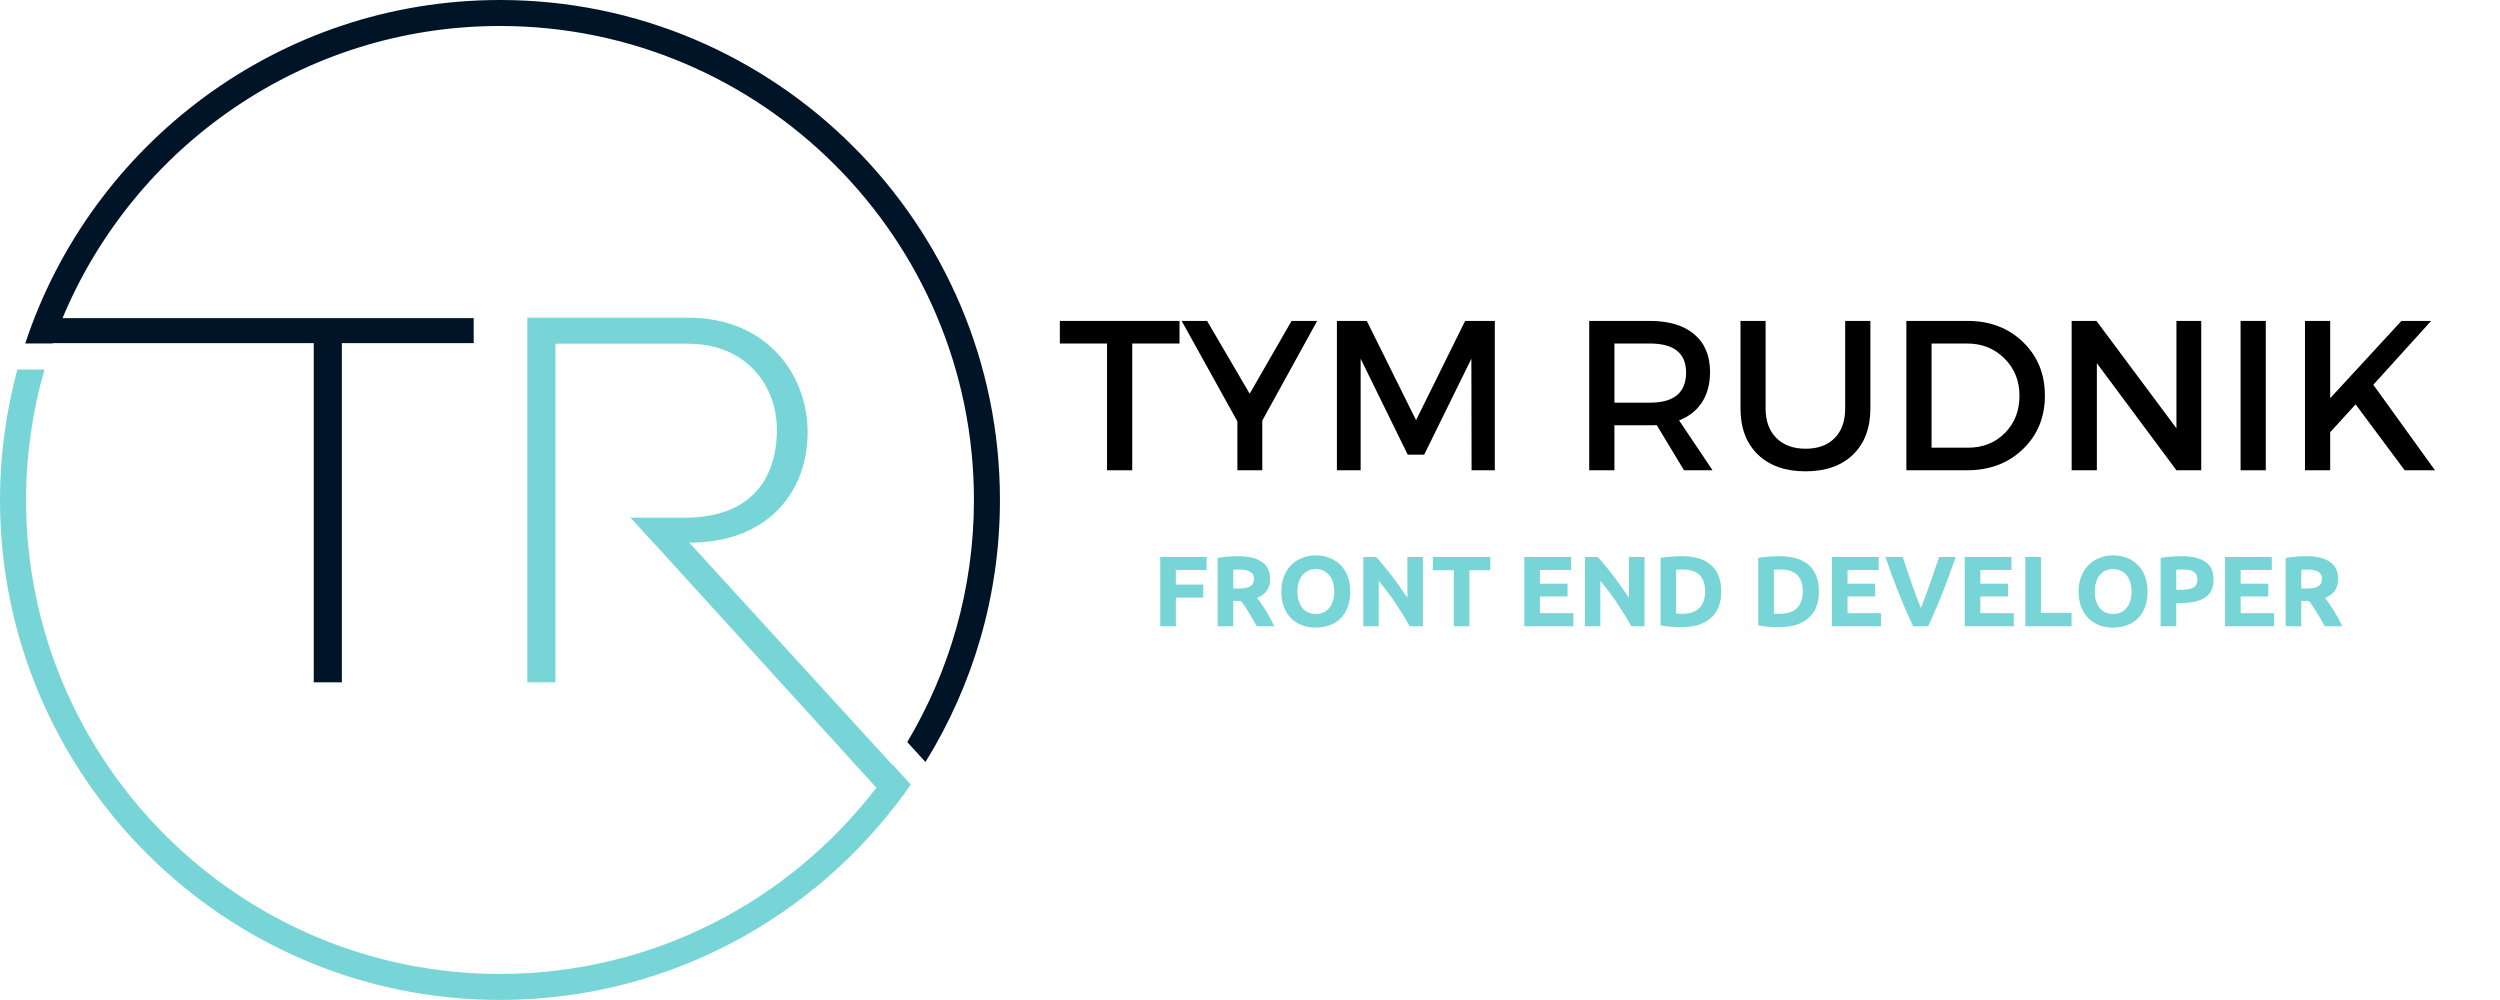 <svg xmlns="http://www.w3.org/2000/svg" xmlns:xlink="http://www.w3.org/1999/xlink" width="500" zoomAndPan="magnify" viewBox="0 0 375 150" height="200" preserveAspectRatio="xMidYMid meet" version="1.0"><defs><g/></defs><path fill="#001428" d="M 75 0 C 41.84 0 13.664 21.629 3.785 51.52 L 7.91 51.52 C 7.914 51.504 7.922 51.488 7.93 51.473 L 47.062 51.473 L 47.062 102.348 L 51.281 102.348 L 51.281 51.473 L 71.055 51.473 L 71.055 47.723 L 9.379 47.723 C 20.102 22.02 45.457 3.898 75 3.898 C 114.199 3.898 146.09 35.793 146.09 75 C 146.09 88.254 142.434 100.672 136.09 111.305 L 138.82 114.305 C 145.898 102.871 149.992 89.406 149.992 75 C 149.992 33.641 116.352 0 75 0 Z M 75 0 " fill-opacity="1" fill-rule="nonzero"/><path fill="#78d5d7" d="M 133.895 114.777 L 103.398 81.402 C 115.355 81.402 121.219 73.59 121.145 64.684 C 121.066 56.164 115.047 47.648 103.172 47.648 L 79.098 47.648 L 79.098 102.348 L 83.316 102.348 L 83.316 51.555 L 103.176 51.555 C 112.242 51.555 116.613 58.195 116.535 64.602 C 116.461 72.262 112.242 77.652 102.703 77.652 L 94.586 77.652 L 98.211 81.641 L 98.242 81.641 L 131.457 118.152 C 118.453 135.125 97.984 146.09 75 146.09 C 35.793 146.09 3.91 114.199 3.91 75 C 3.91 68.211 4.883 61.648 6.672 55.426 L 2.609 55.426 C 0.918 61.672 0 68.23 0 75 C 0 116.352 33.641 149.992 75 149.992 C 98.996 149.992 120.391 138.66 134.117 121.074 C 134.977 119.984 135.801 118.871 136.59 117.723 C 136.598 117.711 136.605 117.695 136.617 117.684 L 133.926 114.727 C 133.914 114.746 133.906 114.762 133.895 114.777 Z M 133.895 114.777 " fill-opacity="1" fill-rule="nonzero"/><g fill="#000000" fill-opacity="1"><g transform="translate(158.695, 70.543)"><g><path d="M 18.234 -19.016 L 11.141 -19.016 L 11.141 0 L 7.359 0 L 7.359 -19.016 L 0.281 -19.016 L 0.281 -22.406 L 18.234 -22.406 Z M 18.234 -19.016 "/></g></g></g><g fill="#000000" fill-opacity="1"><g transform="translate(177.218, 70.543)"><g><path d="M 12.125 -7.453 L 12.125 0 L 8.391 0 L 8.391 -7.328 L 0.031 -22.406 L 3.844 -22.406 L 10.234 -11.484 L 16.516 -22.406 L 20.359 -22.406 Z M 12.125 -7.453 "/></g></g></g><g fill="#000000" fill-opacity="1"><g transform="translate(197.597, 70.543)"><g><path d="M 26.625 0 L 23.141 0 L 23.109 -16.734 L 16.031 -2.344 L 13.562 -2.344 L 6.5 -16.734 L 6.5 0 L 2.938 0 L 2.938 -22.406 L 7.422 -22.406 L 14.812 -7.516 L 22.172 -22.406 L 26.625 -22.406 Z M 26.625 0 "/></g></g></g><g fill="#000000" fill-opacity="1"><g transform="translate(227.19, 70.543)"><g/></g></g><g fill="#000000" fill-opacity="1"><g transform="translate(235.444, 70.543)"><g><path d="M 17.156 0 L 13.062 -6.781 C 12.844 -6.758 12.5 -6.75 12.031 -6.75 L 6.719 -6.75 L 6.719 0 L 2.938 0 L 2.938 -22.406 L 12.031 -22.406 C 14.883 -22.406 17.102 -21.738 18.688 -20.406 C 20.27 -19.07 21.062 -17.188 21.062 -14.75 C 21.062 -12.957 20.66 -11.441 19.859 -10.203 C 19.055 -8.973 17.91 -8.066 16.422 -7.484 L 21.438 0 Z M 6.719 -10.141 L 12.031 -10.141 C 15.656 -10.141 17.469 -11.645 17.469 -14.656 C 17.469 -17.562 15.656 -19.016 12.031 -19.016 L 6.719 -19.016 Z M 6.719 -10.141 "/></g></g></g><g fill="#000000" fill-opacity="1"><g transform="translate(258.574, 70.543)"><g><path d="M 21.984 -22.406 L 21.984 -9.281 C 21.984 -6.352 21.117 -4.047 19.391 -2.359 C 17.66 -0.68 15.281 0.156 12.25 0.156 C 9.227 0.156 6.848 -0.68 5.109 -2.359 C 3.367 -4.047 2.5 -6.352 2.5 -9.281 L 2.5 -22.406 L 6.266 -22.406 L 6.266 -9.281 C 6.266 -7.406 6.801 -5.926 7.875 -4.844 C 8.957 -3.77 10.426 -3.234 12.281 -3.234 C 14.125 -3.234 15.57 -3.766 16.625 -4.828 C 17.676 -5.898 18.203 -7.383 18.203 -9.281 L 18.203 -22.406 Z M 21.984 -22.406 "/></g></g></g><g fill="#000000" fill-opacity="1"><g transform="translate(283.016, 70.543)"><g><path d="M 2.938 -22.406 L 12.125 -22.406 C 15.477 -22.406 18.25 -21.348 20.438 -19.234 C 22.625 -17.117 23.719 -14.441 23.719 -11.203 C 23.719 -7.961 22.617 -5.285 20.422 -3.172 C 18.223 -1.055 15.426 0 12.031 0 L 2.938 0 Z M 6.719 -19.016 L 6.719 -3.391 L 12.219 -3.391 C 14.414 -3.391 16.242 -4.117 17.703 -5.578 C 19.172 -7.047 19.906 -8.91 19.906 -11.172 C 19.906 -13.43 19.148 -15.301 17.641 -16.781 C 16.141 -18.27 14.281 -19.016 12.062 -19.016 Z M 6.719 -19.016 "/></g></g></g><g fill="#000000" fill-opacity="1"><g transform="translate(307.81, 70.543)"><g><path d="M 22.375 0 L 18.656 0 L 6.719 -16.062 L 6.719 0 L 2.938 0 L 2.938 -22.406 L 6.656 -22.406 L 18.656 -6.297 L 18.656 -22.406 L 22.375 -22.406 Z M 22.375 0 "/></g></g></g><g fill="#000000" fill-opacity="1"><g transform="translate(333.148, 70.543)"><g><path d="M 6.719 0 L 2.938 0 L 2.938 -22.406 L 6.719 -22.406 Z M 6.719 0 "/></g></g></g><g fill="#000000" fill-opacity="1"><g transform="translate(342.81, 70.543)"><g><path d="M 17.891 0 L 10.531 -9.891 L 6.719 -5.703 L 6.719 0 L 2.938 0 L 2.938 -22.406 L 6.719 -22.406 L 6.719 -10.812 L 17.406 -22.406 L 21.859 -22.406 L 13.188 -12.828 L 22.438 0 Z M 17.891 0 "/></g></g></g><g fill="#78d5d7" fill-opacity="1"><g transform="translate(172.831, 93.941)"><g><path d="M 1.203 0 L 1.203 -10.391 L 8.156 -10.391 L 8.156 -8.438 L 3.547 -8.438 L 3.547 -6.25 L 7.656 -6.25 L 7.656 -4.297 L 3.547 -4.297 L 3.547 0 Z M 1.203 0 "/></g></g></g><g fill="#78d5d7" fill-opacity="1"><g transform="translate(181.441, 93.941)"><g><path d="M 4.25 -10.516 C 5.801 -10.516 6.992 -10.234 7.828 -9.672 C 8.66 -9.117 9.078 -8.258 9.078 -7.094 C 9.078 -6.363 8.906 -5.77 8.562 -5.312 C 8.227 -4.863 7.75 -4.508 7.125 -4.25 C 7.332 -3.988 7.551 -3.688 7.781 -3.344 C 8.008 -3.008 8.238 -2.66 8.469 -2.297 C 8.695 -1.93 8.914 -1.551 9.125 -1.156 C 9.332 -0.758 9.523 -0.375 9.703 0 L 7.078 0 C 6.891 -0.344 6.695 -0.688 6.5 -1.031 C 6.301 -1.383 6.098 -1.723 5.891 -2.047 C 5.691 -2.379 5.492 -2.691 5.297 -2.984 C 5.098 -3.285 4.895 -3.555 4.688 -3.797 L 3.547 -3.797 L 3.547 0 L 1.203 0 L 1.203 -10.25 C 1.711 -10.344 2.238 -10.41 2.781 -10.453 C 3.32 -10.492 3.812 -10.516 4.25 -10.516 Z M 4.375 -8.516 C 4.207 -8.516 4.055 -8.508 3.922 -8.5 C 3.785 -8.488 3.66 -8.477 3.547 -8.469 L 3.547 -5.656 L 4.203 -5.656 C 5.078 -5.656 5.703 -5.766 6.078 -5.984 C 6.461 -6.203 6.656 -6.578 6.656 -7.109 C 6.656 -7.617 6.461 -7.977 6.078 -8.188 C 5.691 -8.406 5.125 -8.516 4.375 -8.516 Z M 4.375 -8.516 "/></g></g></g><g fill="#78d5d7" fill-opacity="1"><g transform="translate(191.446, 93.941)"><g><path d="M 3.172 -5.203 C 3.172 -4.691 3.234 -4.227 3.359 -3.812 C 3.484 -3.406 3.66 -3.055 3.891 -2.766 C 4.129 -2.473 4.414 -2.242 4.75 -2.078 C 5.094 -1.922 5.484 -1.844 5.922 -1.844 C 6.348 -1.844 6.734 -1.922 7.078 -2.078 C 7.43 -2.242 7.723 -2.473 7.953 -2.766 C 8.191 -3.055 8.375 -3.406 8.5 -3.812 C 8.625 -4.227 8.688 -4.691 8.688 -5.203 C 8.688 -5.711 8.625 -6.176 8.5 -6.594 C 8.375 -7.008 8.191 -7.363 7.953 -7.656 C 7.723 -7.945 7.43 -8.172 7.078 -8.328 C 6.734 -8.492 6.348 -8.578 5.922 -8.578 C 5.484 -8.578 5.094 -8.492 4.75 -8.328 C 4.414 -8.16 4.129 -7.93 3.891 -7.641 C 3.66 -7.348 3.484 -6.992 3.359 -6.578 C 3.234 -6.16 3.172 -5.703 3.172 -5.203 Z M 11.094 -5.203 C 11.094 -4.316 10.961 -3.535 10.703 -2.859 C 10.441 -2.18 10.078 -1.613 9.609 -1.156 C 9.148 -0.707 8.602 -0.367 7.969 -0.141 C 7.332 0.086 6.648 0.203 5.922 0.203 C 5.211 0.203 4.539 0.086 3.906 -0.141 C 3.281 -0.367 2.734 -0.707 2.266 -1.156 C 1.797 -1.613 1.426 -2.18 1.156 -2.859 C 0.883 -3.535 0.75 -4.316 0.75 -5.203 C 0.75 -6.098 0.891 -6.879 1.172 -7.547 C 1.453 -8.223 1.828 -8.789 2.297 -9.25 C 2.773 -9.707 3.328 -10.051 3.953 -10.281 C 4.578 -10.52 5.234 -10.641 5.922 -10.641 C 6.629 -10.641 7.297 -10.52 7.922 -10.281 C 8.555 -10.051 9.109 -9.707 9.578 -9.25 C 10.055 -8.789 10.426 -8.223 10.688 -7.547 C 10.957 -6.879 11.094 -6.098 11.094 -5.203 Z M 11.094 -5.203 "/></g></g></g><g fill="#78d5d7" fill-opacity="1"><g transform="translate(203.296, 93.941)"><g><path d="M 8.172 0 C 7.504 -1.188 6.781 -2.359 6 -3.516 C 5.219 -4.68 4.391 -5.781 3.516 -6.812 L 3.516 0 L 1.203 0 L 1.203 -10.391 L 3.109 -10.391 C 3.43 -10.066 3.789 -9.66 4.188 -9.172 C 4.594 -8.691 5.004 -8.18 5.422 -7.641 C 5.836 -7.098 6.25 -6.531 6.656 -5.938 C 7.07 -5.352 7.457 -4.797 7.812 -4.266 L 7.812 -10.391 L 10.141 -10.391 L 10.141 0 Z M 8.172 0 "/></g></g></g><g fill="#78d5d7" fill-opacity="1"><g transform="translate(214.636, 93.941)"><g><path d="M 8.906 -10.391 L 8.906 -8.406 L 5.781 -8.406 L 5.781 0 L 3.438 0 L 3.438 -8.406 L 0.297 -8.406 L 0.297 -10.391 Z M 8.906 -10.391 "/></g></g></g><g fill="#78d5d7" fill-opacity="1"><g transform="translate(223.846, 93.941)"><g/></g></g><g fill="#78d5d7" fill-opacity="1"><g transform="translate(227.446, 93.941)"><g><path d="M 1.203 0 L 1.203 -10.391 L 8.219 -10.391 L 8.219 -8.438 L 3.547 -8.438 L 3.547 -6.391 L 7.688 -6.391 L 7.688 -4.469 L 3.547 -4.469 L 3.547 -1.969 L 8.562 -1.969 L 8.562 0 Z M 1.203 0 "/></g></g></g><g fill="#78d5d7" fill-opacity="1"><g transform="translate(236.536, 93.941)"><g><path d="M 8.172 0 C 7.504 -1.188 6.781 -2.359 6 -3.516 C 5.219 -4.68 4.391 -5.781 3.516 -6.812 L 3.516 0 L 1.203 0 L 1.203 -10.391 L 3.109 -10.391 C 3.43 -10.066 3.789 -9.66 4.188 -9.172 C 4.594 -8.691 5.004 -8.18 5.422 -7.641 C 5.836 -7.098 6.25 -6.531 6.656 -5.938 C 7.07 -5.352 7.457 -4.797 7.812 -4.266 L 7.812 -10.391 L 10.141 -10.391 L 10.141 0 Z M 8.172 0 "/></g></g></g><g fill="#78d5d7" fill-opacity="1"><g transform="translate(247.876, 93.941)"><g><path d="M 3.547 -1.906 C 3.648 -1.895 3.773 -1.883 3.922 -1.875 C 4.066 -1.875 4.238 -1.875 4.438 -1.875 C 5.602 -1.875 6.469 -2.164 7.031 -2.75 C 7.602 -3.344 7.891 -4.16 7.891 -5.203 C 7.891 -6.297 7.617 -7.117 7.078 -7.672 C 6.535 -8.234 5.68 -8.516 4.516 -8.516 C 4.359 -8.516 4.191 -8.508 4.016 -8.5 C 3.848 -8.5 3.691 -8.488 3.547 -8.469 Z M 10.312 -5.203 C 10.312 -4.305 10.172 -3.52 9.891 -2.844 C 9.609 -2.176 9.207 -1.625 8.688 -1.188 C 8.176 -0.75 7.551 -0.414 6.812 -0.188 C 6.07 0.031 5.238 0.141 4.312 0.141 C 3.895 0.141 3.406 0.117 2.844 0.078 C 2.289 0.047 1.742 -0.023 1.203 -0.141 L 1.203 -10.266 C 1.742 -10.359 2.305 -10.422 2.891 -10.453 C 3.473 -10.492 3.973 -10.516 4.391 -10.516 C 5.285 -10.516 6.094 -10.414 6.812 -10.219 C 7.539 -10.02 8.164 -9.703 8.688 -9.266 C 9.207 -8.836 9.609 -8.285 9.891 -7.609 C 10.172 -6.941 10.312 -6.141 10.312 -5.203 Z M 10.312 -5.203 "/></g></g></g><g fill="#78d5d7" fill-opacity="1"><g transform="translate(258.931, 93.941)"><g/></g></g><g fill="#78d5d7" fill-opacity="1"><g transform="translate(262.531, 93.941)"><g><path d="M 3.547 -1.906 C 3.648 -1.895 3.773 -1.883 3.922 -1.875 C 4.066 -1.875 4.238 -1.875 4.438 -1.875 C 5.602 -1.875 6.469 -2.164 7.031 -2.75 C 7.602 -3.344 7.891 -4.16 7.891 -5.203 C 7.891 -6.297 7.617 -7.117 7.078 -7.672 C 6.535 -8.234 5.68 -8.516 4.516 -8.516 C 4.359 -8.516 4.191 -8.508 4.016 -8.5 C 3.848 -8.5 3.691 -8.488 3.547 -8.469 Z M 10.312 -5.203 C 10.312 -4.305 10.172 -3.52 9.891 -2.844 C 9.609 -2.176 9.207 -1.625 8.688 -1.188 C 8.176 -0.75 7.551 -0.414 6.812 -0.188 C 6.07 0.031 5.238 0.141 4.312 0.141 C 3.895 0.141 3.406 0.117 2.844 0.078 C 2.289 0.047 1.742 -0.023 1.203 -0.141 L 1.203 -10.266 C 1.742 -10.359 2.305 -10.422 2.891 -10.453 C 3.473 -10.492 3.973 -10.516 4.391 -10.516 C 5.285 -10.516 6.094 -10.414 6.812 -10.219 C 7.539 -10.02 8.164 -9.703 8.688 -9.266 C 9.207 -8.836 9.609 -8.285 9.891 -7.609 C 10.172 -6.941 10.312 -6.141 10.312 -5.203 Z M 10.312 -5.203 "/></g></g></g><g fill="#78d5d7" fill-opacity="1"><g transform="translate(273.586, 93.941)"><g><path d="M 1.203 0 L 1.203 -10.391 L 8.219 -10.391 L 8.219 -8.438 L 3.547 -8.438 L 3.547 -6.391 L 7.688 -6.391 L 7.688 -4.469 L 3.547 -4.469 L 3.547 -1.969 L 8.562 -1.969 L 8.562 0 Z M 1.203 0 "/></g></g></g><g fill="#78d5d7" fill-opacity="1"><g transform="translate(282.676, 93.941)"><g><path d="M 4.297 0 C 3.879 -0.875 3.469 -1.781 3.062 -2.719 C 2.664 -3.656 2.285 -4.582 1.922 -5.5 C 1.566 -6.426 1.238 -7.305 0.938 -8.141 C 0.633 -8.984 0.375 -9.734 0.156 -10.391 L 2.734 -10.391 C 2.93 -9.797 3.145 -9.148 3.375 -8.453 C 3.613 -7.754 3.852 -7.062 4.094 -6.375 C 4.344 -5.688 4.582 -5.023 4.812 -4.391 C 5.039 -3.766 5.254 -3.223 5.453 -2.766 C 5.648 -3.223 5.863 -3.766 6.094 -4.391 C 6.332 -5.023 6.57 -5.688 6.812 -6.375 C 7.062 -7.062 7.301 -7.754 7.531 -8.453 C 7.77 -9.148 7.988 -9.797 8.188 -10.391 L 10.688 -10.391 C 10.445 -9.734 10.176 -8.984 9.875 -8.141 C 9.582 -7.305 9.254 -6.426 8.891 -5.5 C 8.535 -4.582 8.156 -3.656 7.75 -2.719 C 7.352 -1.781 6.953 -0.875 6.547 0 Z M 4.297 0 "/></g></g></g><g fill="#78d5d7" fill-opacity="1"><g transform="translate(293.506, 93.941)"><g><path d="M 1.203 0 L 1.203 -10.391 L 8.219 -10.391 L 8.219 -8.438 L 3.547 -8.438 L 3.547 -6.391 L 7.688 -6.391 L 7.688 -4.469 L 3.547 -4.469 L 3.547 -1.969 L 8.562 -1.969 L 8.562 0 Z M 1.203 0 "/></g></g></g><g fill="#78d5d7" fill-opacity="1"><g transform="translate(302.596, 93.941)"><g><path d="M 8.141 -2.016 L 8.141 0 L 1.203 0 L 1.203 -10.391 L 3.547 -10.391 L 3.547 -2.016 Z M 8.141 -2.016 "/></g></g></g><g fill="#78d5d7" fill-opacity="1"><g transform="translate(311.041, 93.941)"><g><path d="M 3.172 -5.203 C 3.172 -4.691 3.234 -4.227 3.359 -3.812 C 3.484 -3.406 3.66 -3.055 3.891 -2.766 C 4.129 -2.473 4.414 -2.242 4.75 -2.078 C 5.094 -1.922 5.484 -1.844 5.922 -1.844 C 6.348 -1.844 6.734 -1.922 7.078 -2.078 C 7.43 -2.242 7.723 -2.473 7.953 -2.766 C 8.191 -3.055 8.375 -3.406 8.5 -3.812 C 8.625 -4.227 8.688 -4.691 8.688 -5.203 C 8.688 -5.711 8.625 -6.176 8.5 -6.594 C 8.375 -7.008 8.191 -7.363 7.953 -7.656 C 7.723 -7.945 7.43 -8.172 7.078 -8.328 C 6.734 -8.492 6.348 -8.578 5.922 -8.578 C 5.484 -8.578 5.094 -8.492 4.75 -8.328 C 4.414 -8.16 4.129 -7.93 3.891 -7.641 C 3.66 -7.348 3.484 -6.992 3.359 -6.578 C 3.234 -6.16 3.172 -5.703 3.172 -5.203 Z M 11.094 -5.203 C 11.094 -4.316 10.961 -3.535 10.703 -2.859 C 10.441 -2.18 10.078 -1.613 9.609 -1.156 C 9.148 -0.707 8.602 -0.367 7.969 -0.141 C 7.332 0.086 6.648 0.203 5.922 0.203 C 5.211 0.203 4.539 0.086 3.906 -0.141 C 3.281 -0.367 2.734 -0.707 2.266 -1.156 C 1.797 -1.613 1.426 -2.18 1.156 -2.859 C 0.883 -3.535 0.75 -4.316 0.75 -5.203 C 0.75 -6.098 0.891 -6.879 1.172 -7.547 C 1.453 -8.223 1.828 -8.789 2.297 -9.25 C 2.773 -9.707 3.328 -10.051 3.953 -10.281 C 4.578 -10.52 5.234 -10.641 5.922 -10.641 C 6.629 -10.641 7.297 -10.52 7.922 -10.281 C 8.555 -10.051 9.109 -9.707 9.578 -9.25 C 10.055 -8.789 10.426 -8.223 10.688 -7.547 C 10.957 -6.879 11.094 -6.098 11.094 -5.203 Z M 11.094 -5.203 "/></g></g></g><g fill="#78d5d7" fill-opacity="1"><g transform="translate(322.891, 93.941)"><g><path d="M 4.312 -10.516 C 5.863 -10.516 7.055 -10.238 7.891 -9.688 C 8.723 -9.145 9.141 -8.254 9.141 -7.016 C 9.141 -5.766 8.719 -4.863 7.875 -4.312 C 7.031 -3.758 5.832 -3.484 4.281 -3.484 L 3.547 -3.484 L 3.547 0 L 1.203 0 L 1.203 -10.25 C 1.711 -10.344 2.25 -10.41 2.812 -10.453 C 3.383 -10.492 3.883 -10.516 4.312 -10.516 Z M 4.469 -8.516 C 4.301 -8.516 4.133 -8.508 3.969 -8.5 C 3.801 -8.488 3.66 -8.477 3.547 -8.469 L 3.547 -5.469 L 4.281 -5.469 C 5.082 -5.469 5.688 -5.578 6.094 -5.797 C 6.508 -6.023 6.719 -6.438 6.719 -7.031 C 6.719 -7.32 6.664 -7.562 6.562 -7.75 C 6.457 -7.945 6.305 -8.102 6.109 -8.219 C 5.91 -8.332 5.672 -8.41 5.391 -8.453 C 5.117 -8.492 4.812 -8.516 4.469 -8.516 Z M 4.469 -8.516 "/></g></g></g><g fill="#78d5d7" fill-opacity="1"><g transform="translate(332.551, 93.941)"><g><path d="M 1.203 0 L 1.203 -10.391 L 8.219 -10.391 L 8.219 -8.438 L 3.547 -8.438 L 3.547 -6.391 L 7.688 -6.391 L 7.688 -4.469 L 3.547 -4.469 L 3.547 -1.969 L 8.562 -1.969 L 8.562 0 Z M 1.203 0 "/></g></g></g><g fill="#78d5d7" fill-opacity="1"><g transform="translate(341.641, 93.941)"><g><path d="M 4.25 -10.516 C 5.801 -10.516 6.992 -10.234 7.828 -9.672 C 8.66 -9.117 9.078 -8.258 9.078 -7.094 C 9.078 -6.363 8.906 -5.77 8.562 -5.312 C 8.227 -4.863 7.75 -4.508 7.125 -4.25 C 7.332 -3.988 7.551 -3.688 7.781 -3.344 C 8.008 -3.008 8.238 -2.66 8.469 -2.297 C 8.695 -1.93 8.914 -1.551 9.125 -1.156 C 9.332 -0.758 9.523 -0.375 9.703 0 L 7.078 0 C 6.891 -0.344 6.695 -0.688 6.5 -1.031 C 6.301 -1.383 6.098 -1.723 5.891 -2.047 C 5.691 -2.379 5.492 -2.691 5.297 -2.984 C 5.098 -3.285 4.895 -3.555 4.688 -3.797 L 3.547 -3.797 L 3.547 0 L 1.203 0 L 1.203 -10.25 C 1.711 -10.344 2.238 -10.41 2.781 -10.453 C 3.32 -10.492 3.812 -10.516 4.25 -10.516 Z M 4.375 -8.516 C 4.207 -8.516 4.055 -8.508 3.922 -8.5 C 3.785 -8.488 3.66 -8.477 3.547 -8.469 L 3.547 -5.656 L 4.203 -5.656 C 5.078 -5.656 5.703 -5.766 6.078 -5.984 C 6.461 -6.203 6.656 -6.578 6.656 -7.109 C 6.656 -7.617 6.461 -7.977 6.078 -8.188 C 5.691 -8.406 5.125 -8.516 4.375 -8.516 Z M 4.375 -8.516 "/></g></g></g></svg>
